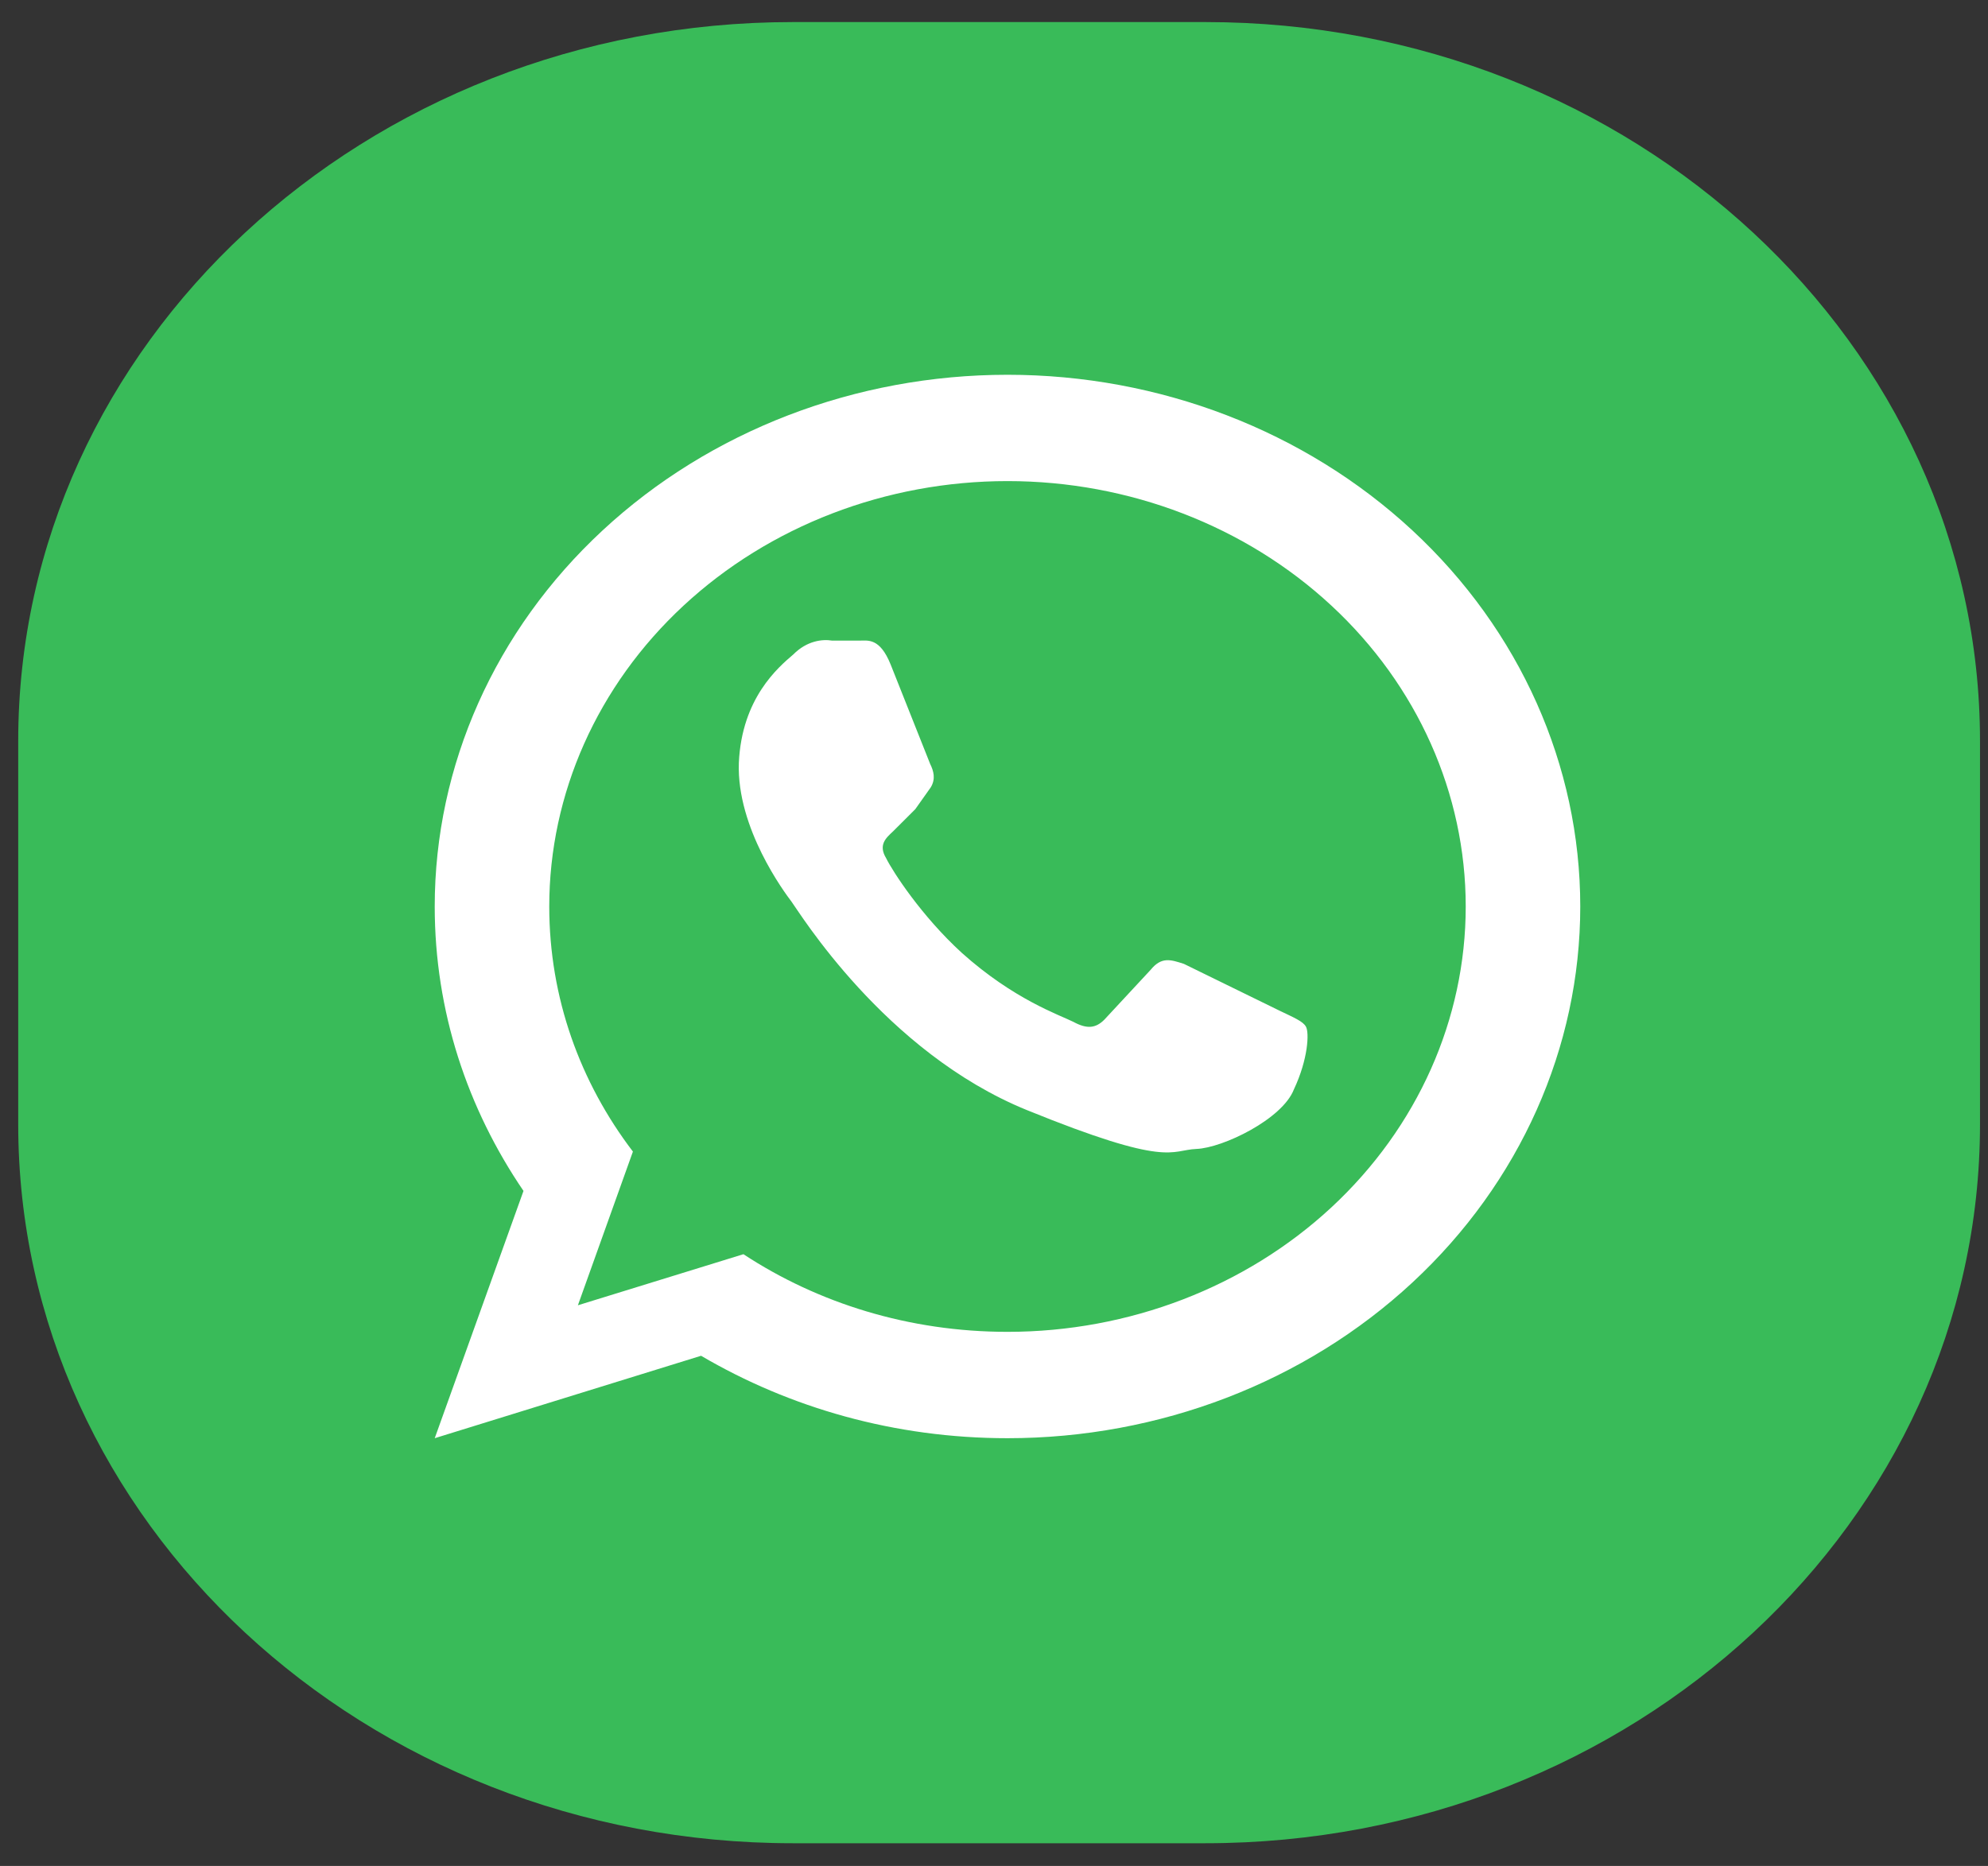 <svg width="49" height="46" viewBox="0 0 49 46" fill="none" xmlns="http://www.w3.org/2000/svg">
<rect x="0" y="0" width="49" height="46" fill="#333333" stroke="none"/>
<path d="M29.712 0.544H19.541C8.997 0.544 0.449 8.481 0.449 18.27V27.714C0.449 37.504 8.997 45.44 19.541 45.44H29.712C40.256 45.44 48.803 37.504 48.803 27.714V18.27C48.803 8.481 40.256 0.544 29.712 0.544Z" fill="#39BB59"/>
<path d="M31.539 24.916C31.892 25.086 32.117 25.178 32.188 25.309C32.273 25.453 32.244 26.109 31.892 26.856C31.609 27.59 30.141 28.298 29.491 28.324C28.842 28.35 28.828 28.796 25.313 27.367C21.797 25.938 19.68 22.451 19.51 22.229C19.341 22.006 18.155 20.42 18.211 18.808C18.282 17.208 19.186 16.448 19.553 16.134C19.891 15.793 20.273 15.753 20.513 15.793H21.176C21.388 15.793 21.684 15.714 21.953 16.383L22.927 18.834C23.011 19.004 23.068 19.201 22.941 19.41L22.56 19.948L22.009 20.498C21.84 20.656 21.642 20.826 21.84 21.154C22.009 21.495 22.715 22.583 23.703 23.487C24.988 24.641 26.117 25.021 26.456 25.191C26.795 25.375 27.007 25.348 27.218 25.139L28.362 23.907C28.63 23.579 28.856 23.657 29.181 23.762L31.539 24.916ZM24.833 9.239C28.577 9.239 32.168 10.62 34.815 13.078C37.463 15.536 38.95 18.87 38.95 22.347C38.95 25.823 37.463 29.157 34.815 31.615C32.168 34.074 28.577 35.455 24.833 35.455C22.051 35.455 19.468 34.707 17.28 33.423L10.715 35.455L12.903 29.359C11.52 27.328 10.715 24.929 10.715 22.347C10.715 18.87 12.202 15.536 14.85 13.078C17.497 10.62 21.088 9.239 24.833 9.239ZM24.833 11.86C21.837 11.86 18.965 12.965 16.846 14.932C14.728 16.898 13.538 19.566 13.538 22.347C13.538 24.601 14.301 26.685 15.6 28.389L14.244 32.178L18.324 30.919C20.16 32.125 22.404 32.833 24.833 32.833C27.828 32.833 30.701 31.728 32.819 29.762C34.937 27.795 36.127 25.128 36.127 22.347C36.127 19.566 34.937 16.898 32.819 14.932C30.701 12.965 27.828 11.86 24.833 11.86Z" fill="white"/>
</svg>
